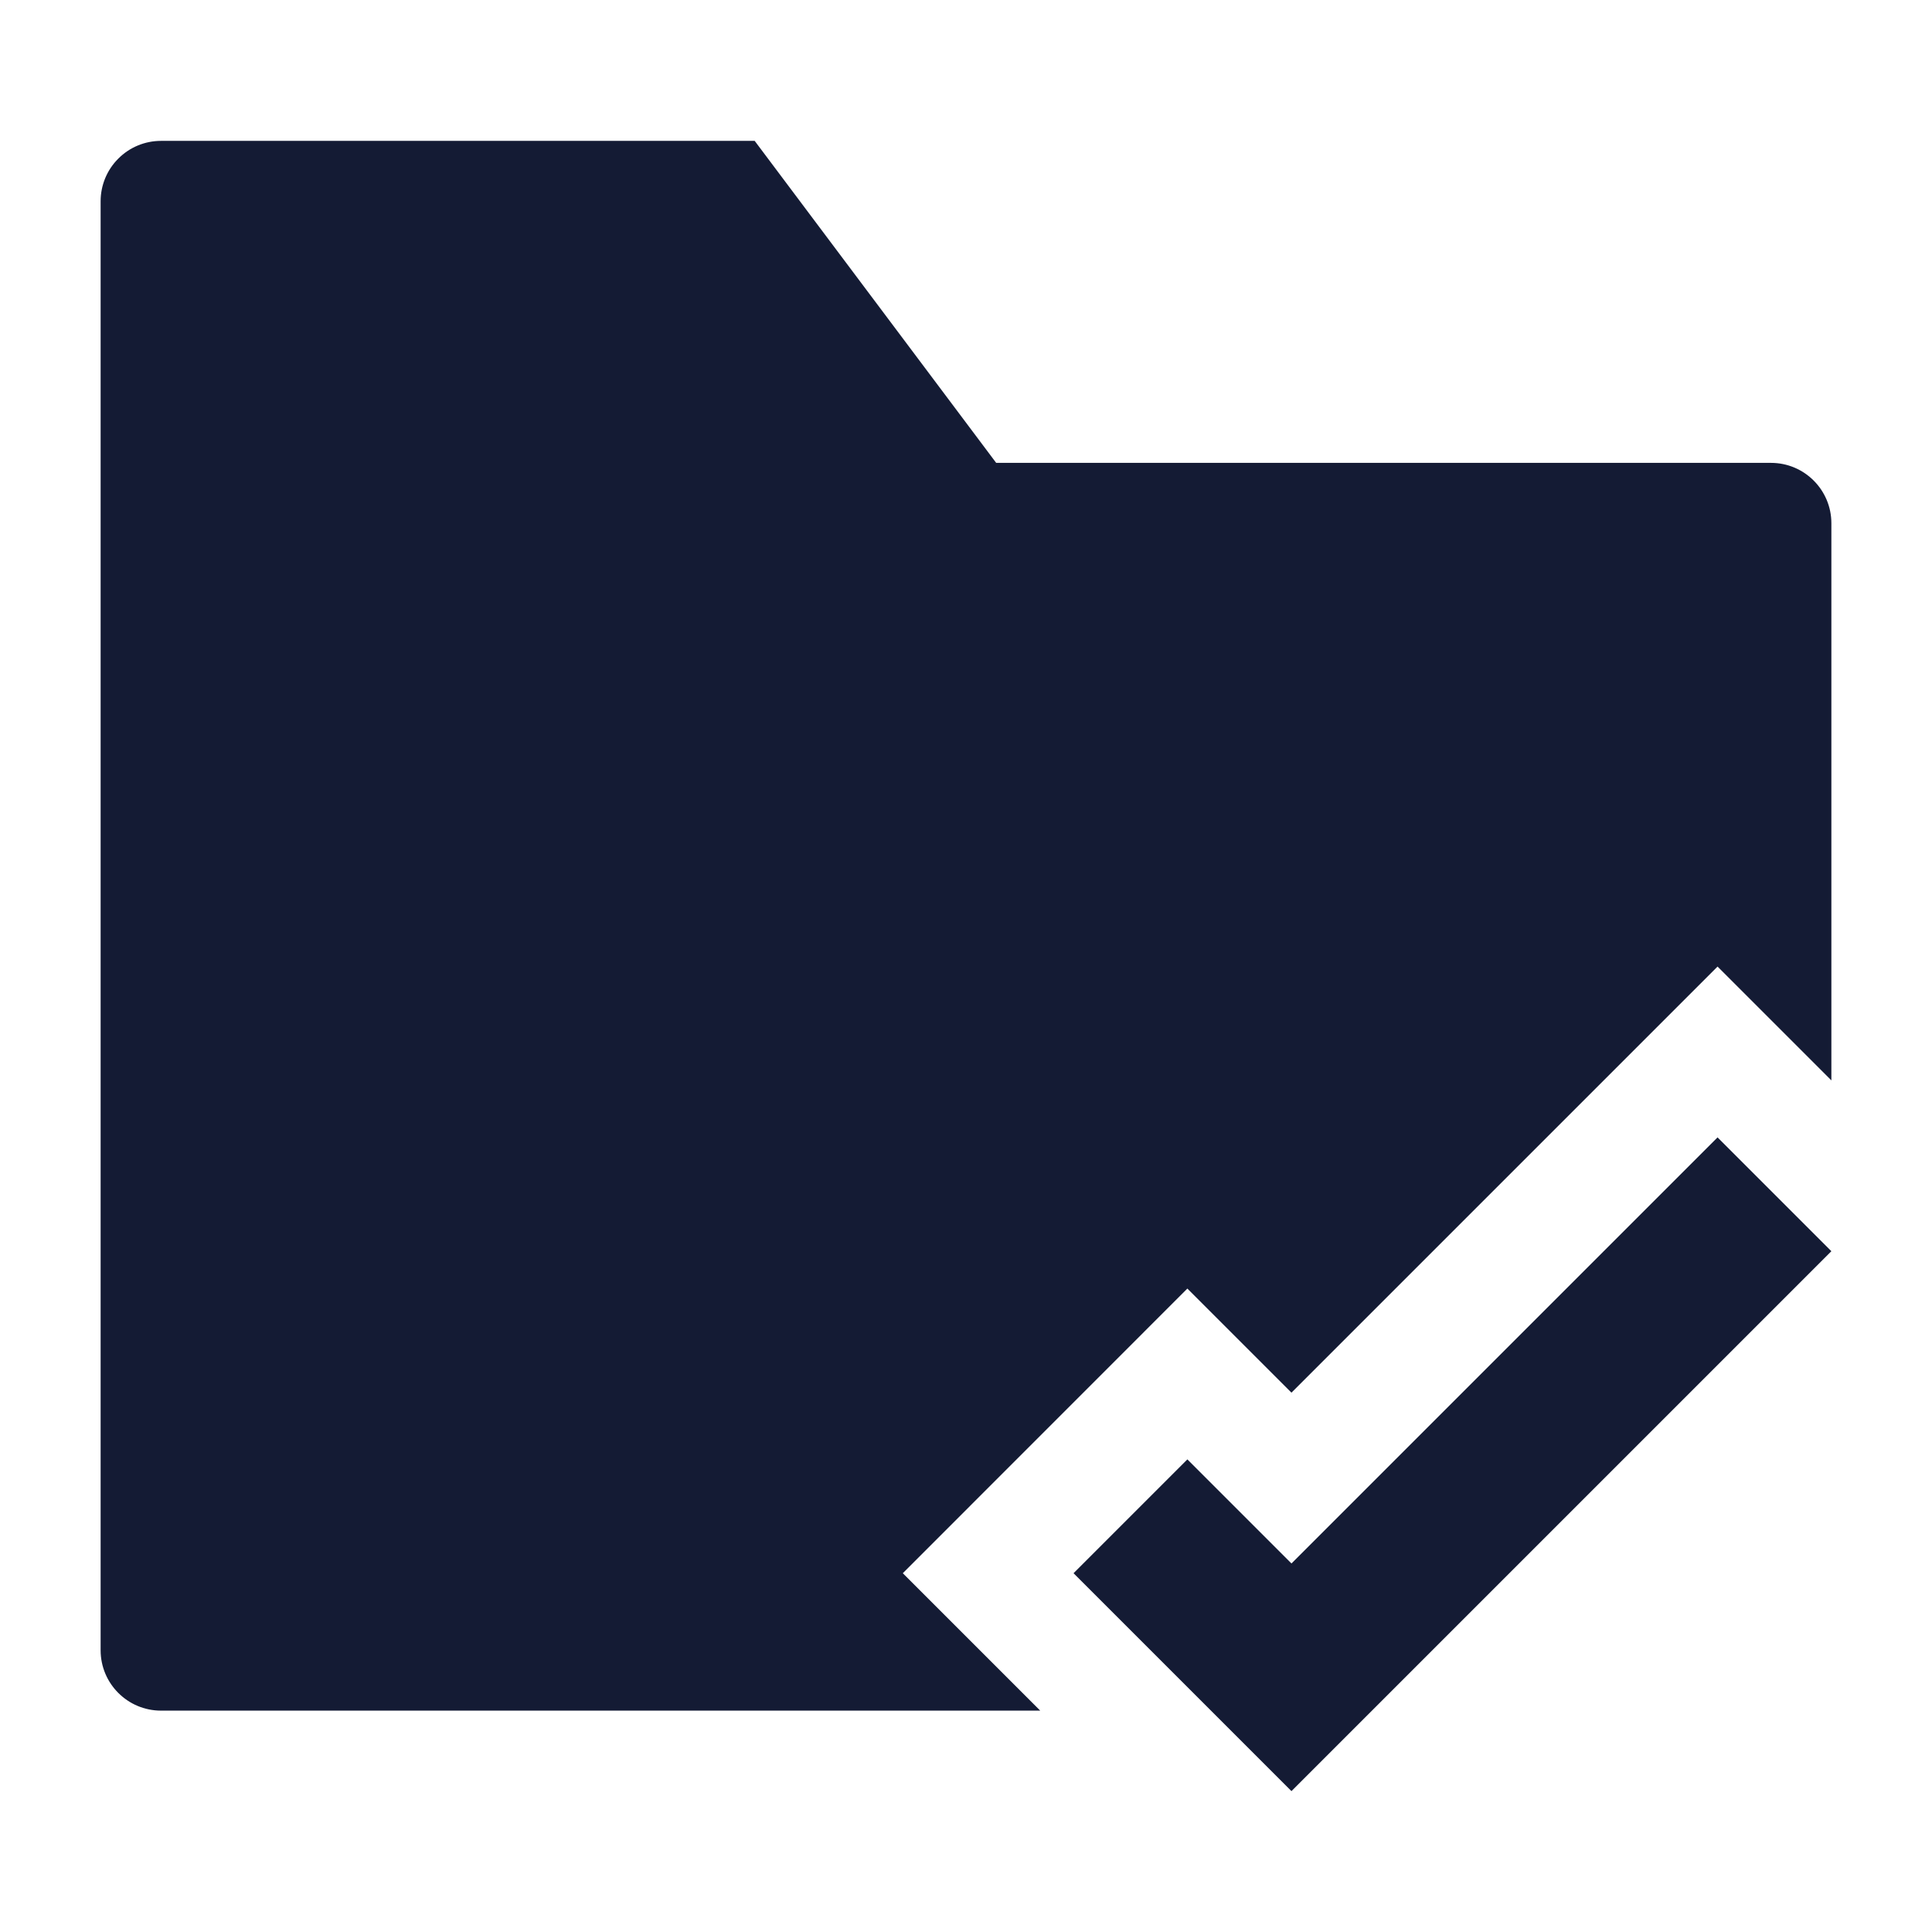 <svg width="24" height="24" viewBox="0 0 24 24" fill="none" xmlns="http://www.w3.org/2000/svg">
<path fill-rule="evenodd" clip-rule="evenodd" d="M22.75 15.543L16.043 22.25L13.336 19.543L14.75 18.129L16.043 19.422L21.336 14.129L22.75 15.543Z" fill="#141B34"/>
<path d="M2 1.75C1.801 1.75 1.61 1.829 1.47 1.97C1.329 2.11 1.25 2.301 1.25 2.5V20.5C1.25 20.914 1.586 21.25 2 21.25H12.922L11.215 19.543L14.75 16.007L16.043 17.3L21.336 12.007L22.75 13.421V6.5C22.75 6.086 22.414 5.75 22 5.75H12.375L9.375 1.75L2 1.75Z" fill="#141B34"/>
</svg>
